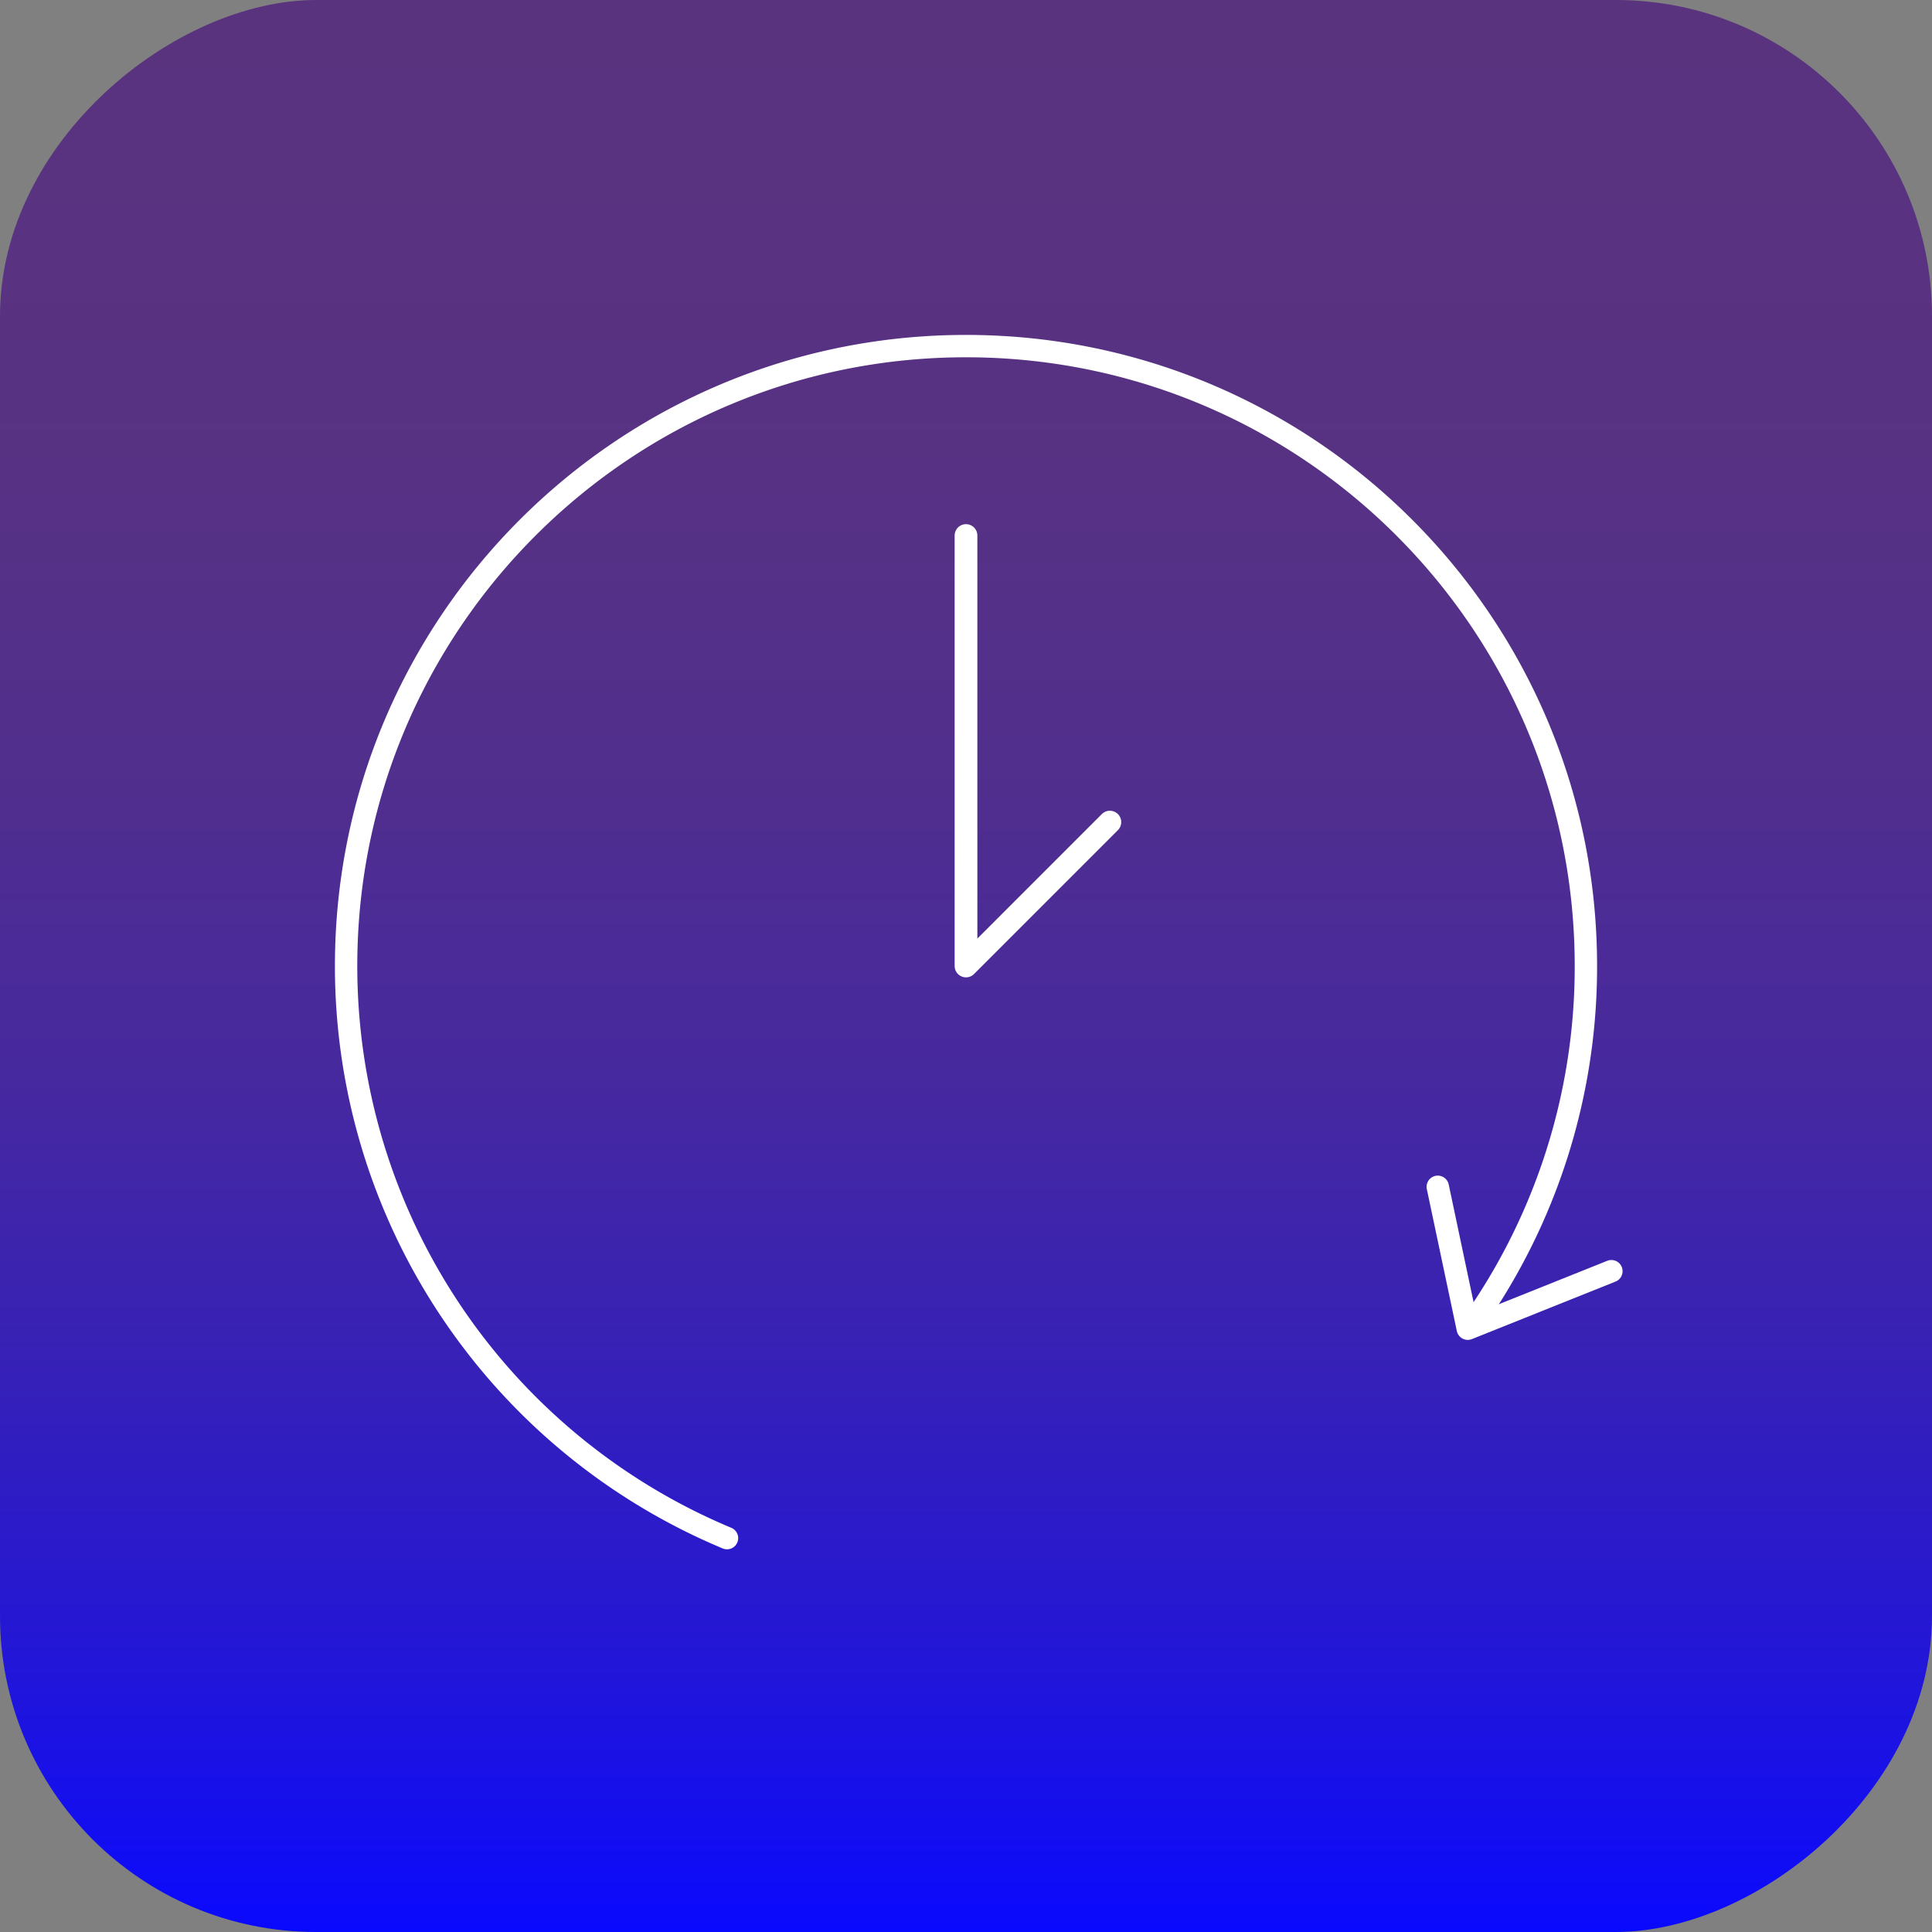 <svg xmlns="http://www.w3.org/2000/svg" xmlns:xlink="http://www.w3.org/1999/xlink" viewBox="0 0 595.28 595.28"><rect x="0" y="0" width="595.28" height="595.28" fill="#808080" stroke="none"/><defs><style>.cls-1{fill:url(#Новый_образец_градиентной_зал_2);}.cls-2,.cls-3{fill:none;stroke:#fff;stroke-linecap:round;stroke-linejoin:round;}.cls-2{stroke-width:7px;}.cls-3{stroke-width:6.89px;}</style><linearGradient id="Новый_образец_градиентной_зал_2" y1="297.64" x2="595.28" y2="297.64" gradientUnits="userSpaceOnUse"><stop offset="0" stop-color="#0909ff"/><stop offset="0.01" stop-color="#0c0afb"/><stop offset="0.15" stop-color="#2417d5"/><stop offset="0.3" stop-color="#3721b6"/><stop offset="0.45" stop-color="#47299e"/><stop offset="0.61" stop-color="#512f8c"/><stop offset="0.79" stop-color="#583282"/><stop offset="1" stop-color="#5a337f"/></linearGradient></defs><title>Монтажная область 1</title><g id="BG"><rect class="cls-1" width="595.28" height="595.28" rx="97.4" ry="97.4" transform="translate(0 595.28) rotate(-90)"/><polyline class="cls-2" points="297.64 165 297.64 297.64 341.97 253.3"/></g><g id="Icon"><path class="cls-3" d="M224,473.92A191,191,0,0,1,106.64,297.64c0-105.49,85.51-191,191-191s191,85.51,191,191a190.15,190.15,0,0,1-35.32,110.68"/><polyline class="cls-3" points="443 365.67 452.24 409.4 496.5 391.67"/></g></svg>